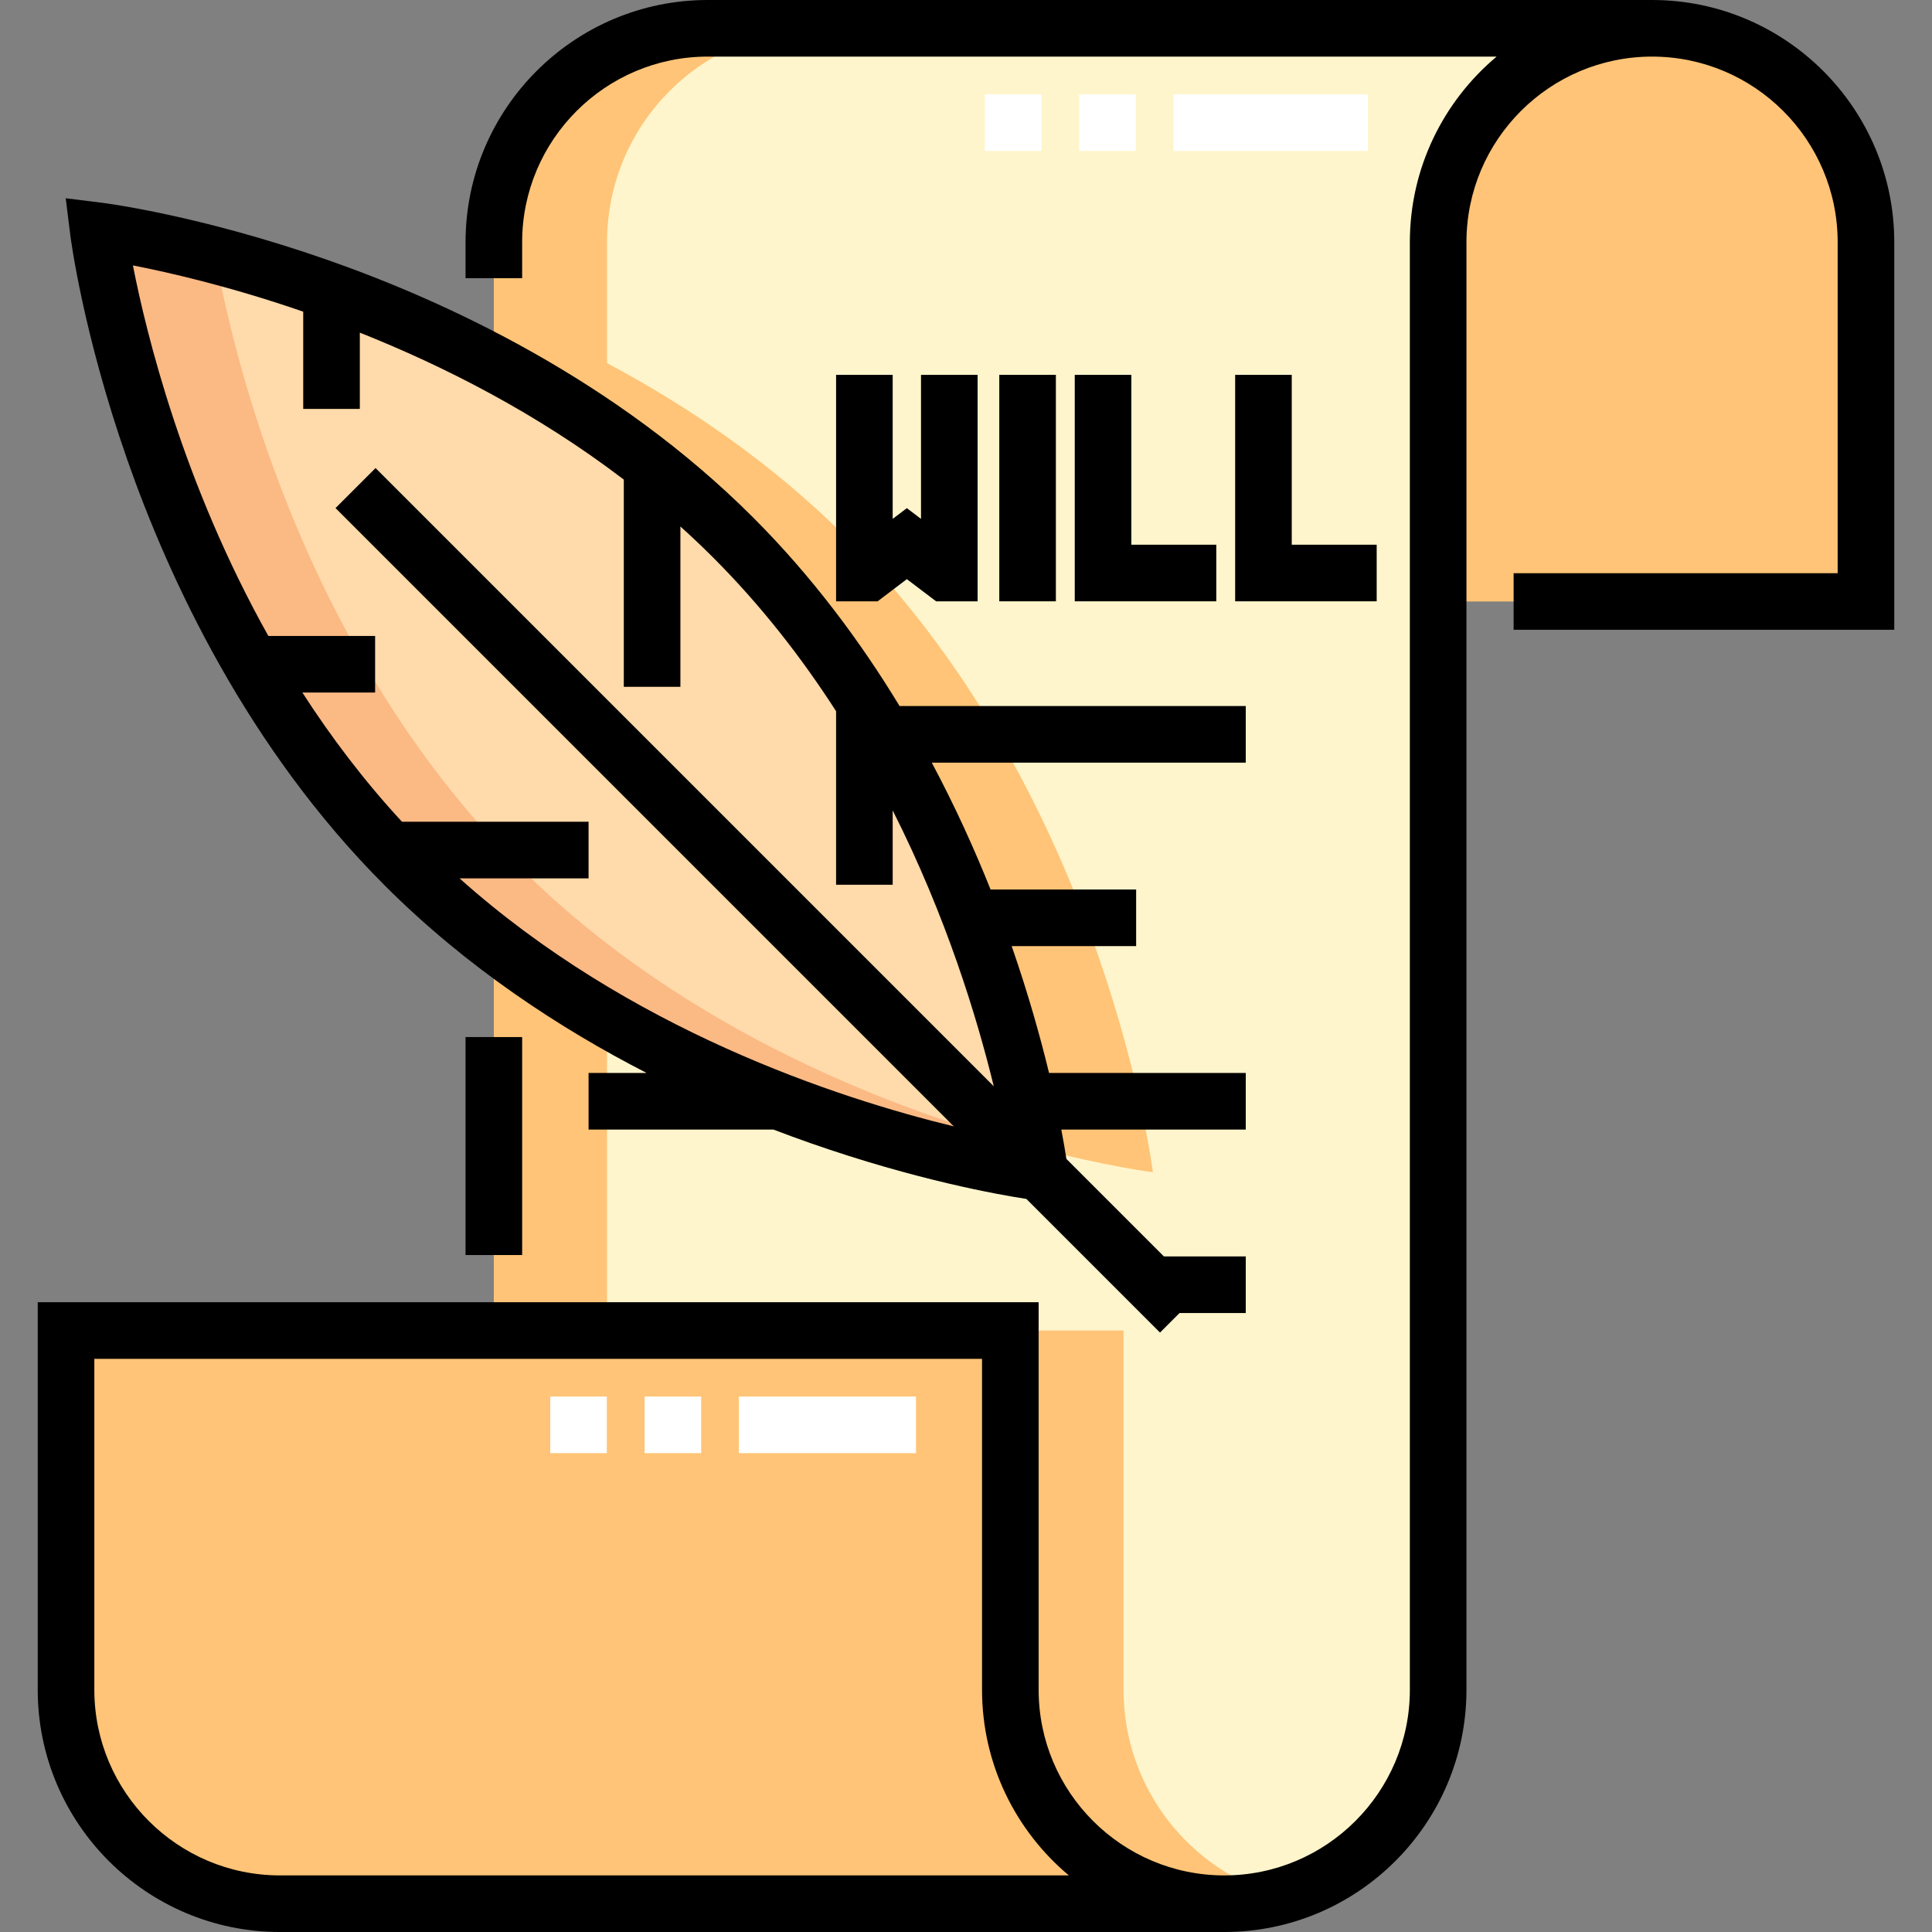 <svg height="512pt" viewBox="-10 0 512 512" width="512pt" xmlns="http://www.w3.org/2000/svg">
    <rect x="-10" y="0" width="512" height="512" fill="#808080" stroke="none"/>
    <path d="m257.75 447.812c0 31.309 25.379 56.688 56.688 56.688h.062-250.312c-31.309 0-56.688-25.379-56.688-56.688v-95.215h250.25zm0 0"
          fill="#ffc477"/>
    <path d="m484.5 159.402h-113.375v-95.215c0-31.309 25.379-56.688 56.688-56.688s56.688 25.379 56.688 56.688zm0 0"
          fill="#ffc477"/>
    <path d="m184.273 142.43c68.895 68.895 81.258 168.23 81.258 168.23s-99.332-12.363-168.227-81.258c-68.895-68.895-81.258-168.227-81.258-168.227s99.336 12.363 168.227 81.254zm0 0"
          fill="#ffdaaa"/>
    <path d="m177.562 7.5c-31.309 0-56.688 25.379-56.688 56.688v32.055c21.602 11.48 43.738 26.531 63.398 46.191 68.895 68.891 81.258 168.227 81.258 168.227s-78.758-9.805-144.656-60.59v102.531h136.875v95.211c0 31.309 25.379 56.691 56.688 56.691s56.688-25.383 56.688-56.691v-383.625c0-31.309 25.383-56.688 56.688-56.688zm0 0"
          fill="#fff5cc"/>
    <path d="m127.305 229.402c-58.398-58.398-76.18-138.668-80.242-161.77-18.816-4.941-31.016-6.457-31.016-6.457s12.363 99.332 81.258 168.227c68.895 68.891 168.227 81.258 168.227 81.258s-.285-2.305-1.016-6.457c-34.871-9.152-92.461-30.055-137.211-74.801zm0 0"
          fill="#fbb984"/>
    <g fill="#ffc477">
        <path d="m120.875 250.066v102.531h30v-82.461c-10.082-5.848-20.184-12.504-30-20.07zm0 0"/>
        <path d="m264.516 304.199c18.816 4.941 31.016 6.461 31.016 6.461s-12.363-99.336-81.258-168.23c-19.66-19.66-41.797-34.707-63.398-46.188v-32.055c0-31.309 25.379-56.688 56.688-56.688h-30c-31.309 0-56.688 25.379-56.688 56.688v32.055c21.602 11.48 43.738 26.531 63.398 46.191 58.398 58.395 76.18 138.664 80.242 161.766zm0 0"/>
        <path d="m287.75 447.812v-95.215h-30v95.215c0 31.309 25.379 56.688 56.688 56.688 5.195 0 10.223-.695 15-2.004-24.027-6.578-41.688-28.57-41.688-54.684zm0 0"/>
    </g>
    <path d="m427.812 0h-250.25c-35.391 0-64.188 28.793-64.188 64.188v9.539h15v-9.539c0-27.121 22.066-49.188 49.188-49.188h209.055c-14.047 11.785-22.992 29.461-22.992 49.188v383.625c0 27.121-22.066 49.188-49.188 49.188-27.125 0-49.188-22.062-49.188-49.188v-102.715h-265.25v102.715c0 35.395 28.793 64.188 64.188 64.188h250.312c35.363-.035 64.125-28.816 64.125-64.188v-383.625c0-27.121 22.066-49.188 49.188-49.188 27.125 0 49.188 22.066 49.188 49.188v87.715h-85.875v15h100.875v-102.715c0-35.395-28.793-64.188-64.188-64.188zm-363.625 497c-27.121 0-49.188-22.066-49.188-49.188v-87.711h235.25v87.711c0 19.727 8.945 37.406 23.004 49.188zm0 0"/>
    <path d="m23.762 121.93c10.934 31.254 31.652 76.188 68.238 112.773 21.719 21.719 46.371 37.844 69.363 49.648h-15.387v15h49.004c3.387 1.301 6.66 2.496 9.797 3.594 27.969 9.785 49.887 13.664 57.219 14.785l35.418 35.418 5.176-5.176h17.551v-15h-21.688l-25.848-25.848c-.273-1.777-.707-4.406-1.344-7.773h48.879v-15h-52.133c-2.27-9.367-5.465-20.848-9.902-33.621h32.984v-15h-38.578c-4.172-10.449-9.309-21.859-15.578-33.617h83.207v-15h-91.742c-10.336-17.039-23.117-34.281-38.82-49.984-36.59-36.59-81.523-57.305-112.773-68.238-33.812-11.832-58.785-15.031-59.832-15.16l-9.559-1.191 1.191 9.562c.129 1.043 3.324 26.016 15.156 59.828zm46.594-39.336v25.777h15v-20.215c22.164 8.812 46.887 21.336 69.957 38.941v54.914h15v-42.488c2.934 2.641 5.824 5.375 8.66 8.211 12.75 12.75 23.52 26.633 32.598 40.746v45.992h15v-19.707c14.191 28.094 22.344 54.867 26.789 73.113l-163.836-163.836-10.605 10.605 163.859 163.859c-30.855-7.492-86.141-25.613-130.988-65.73h34.188v-15h-49.445c-10.086-10.902-18.832-22.492-26.402-34.242h19.277v-15h-28.293c-22.648-40.414-32.359-80.141-35.891-98.195 9.789 1.906 25.945 5.629 45.133 12.254zm0 0"/>
    <path d="m211.57 99.34v60.016h11.004l7.75-5.875 7.754 5.875h11v-60.016h-15v38.168l-3.754-2.848-3.754 2.848v-38.168zm0 0"/>
    <path d="m254.82 99.34h15v60.016h-15zm0 0"/>
    <path d="m274.82 99.34v60.016h37.508v-15h-22.508v-45.016zm0 0"/>
    <path d="m317.328 99.34v60.016h37.508v-15h-22.508v-45.016zm0 0"/>
    <path d="m113.375 274.832h15v57.766h-15zm0 0"/>
    <path d="m232.75 385.098h-46.926v-15h46.926zm-56.926 0h-15v-15h15zm-25 0h-15v-15h15zm0 0" fill="#fff"/>
    <path d="m352.52 40h-51.523v-15h51.523zm-61.523 0h-15v-15h15zm-25 0h-15v-15h15zm0 0" fill="#fff"/>
</svg>